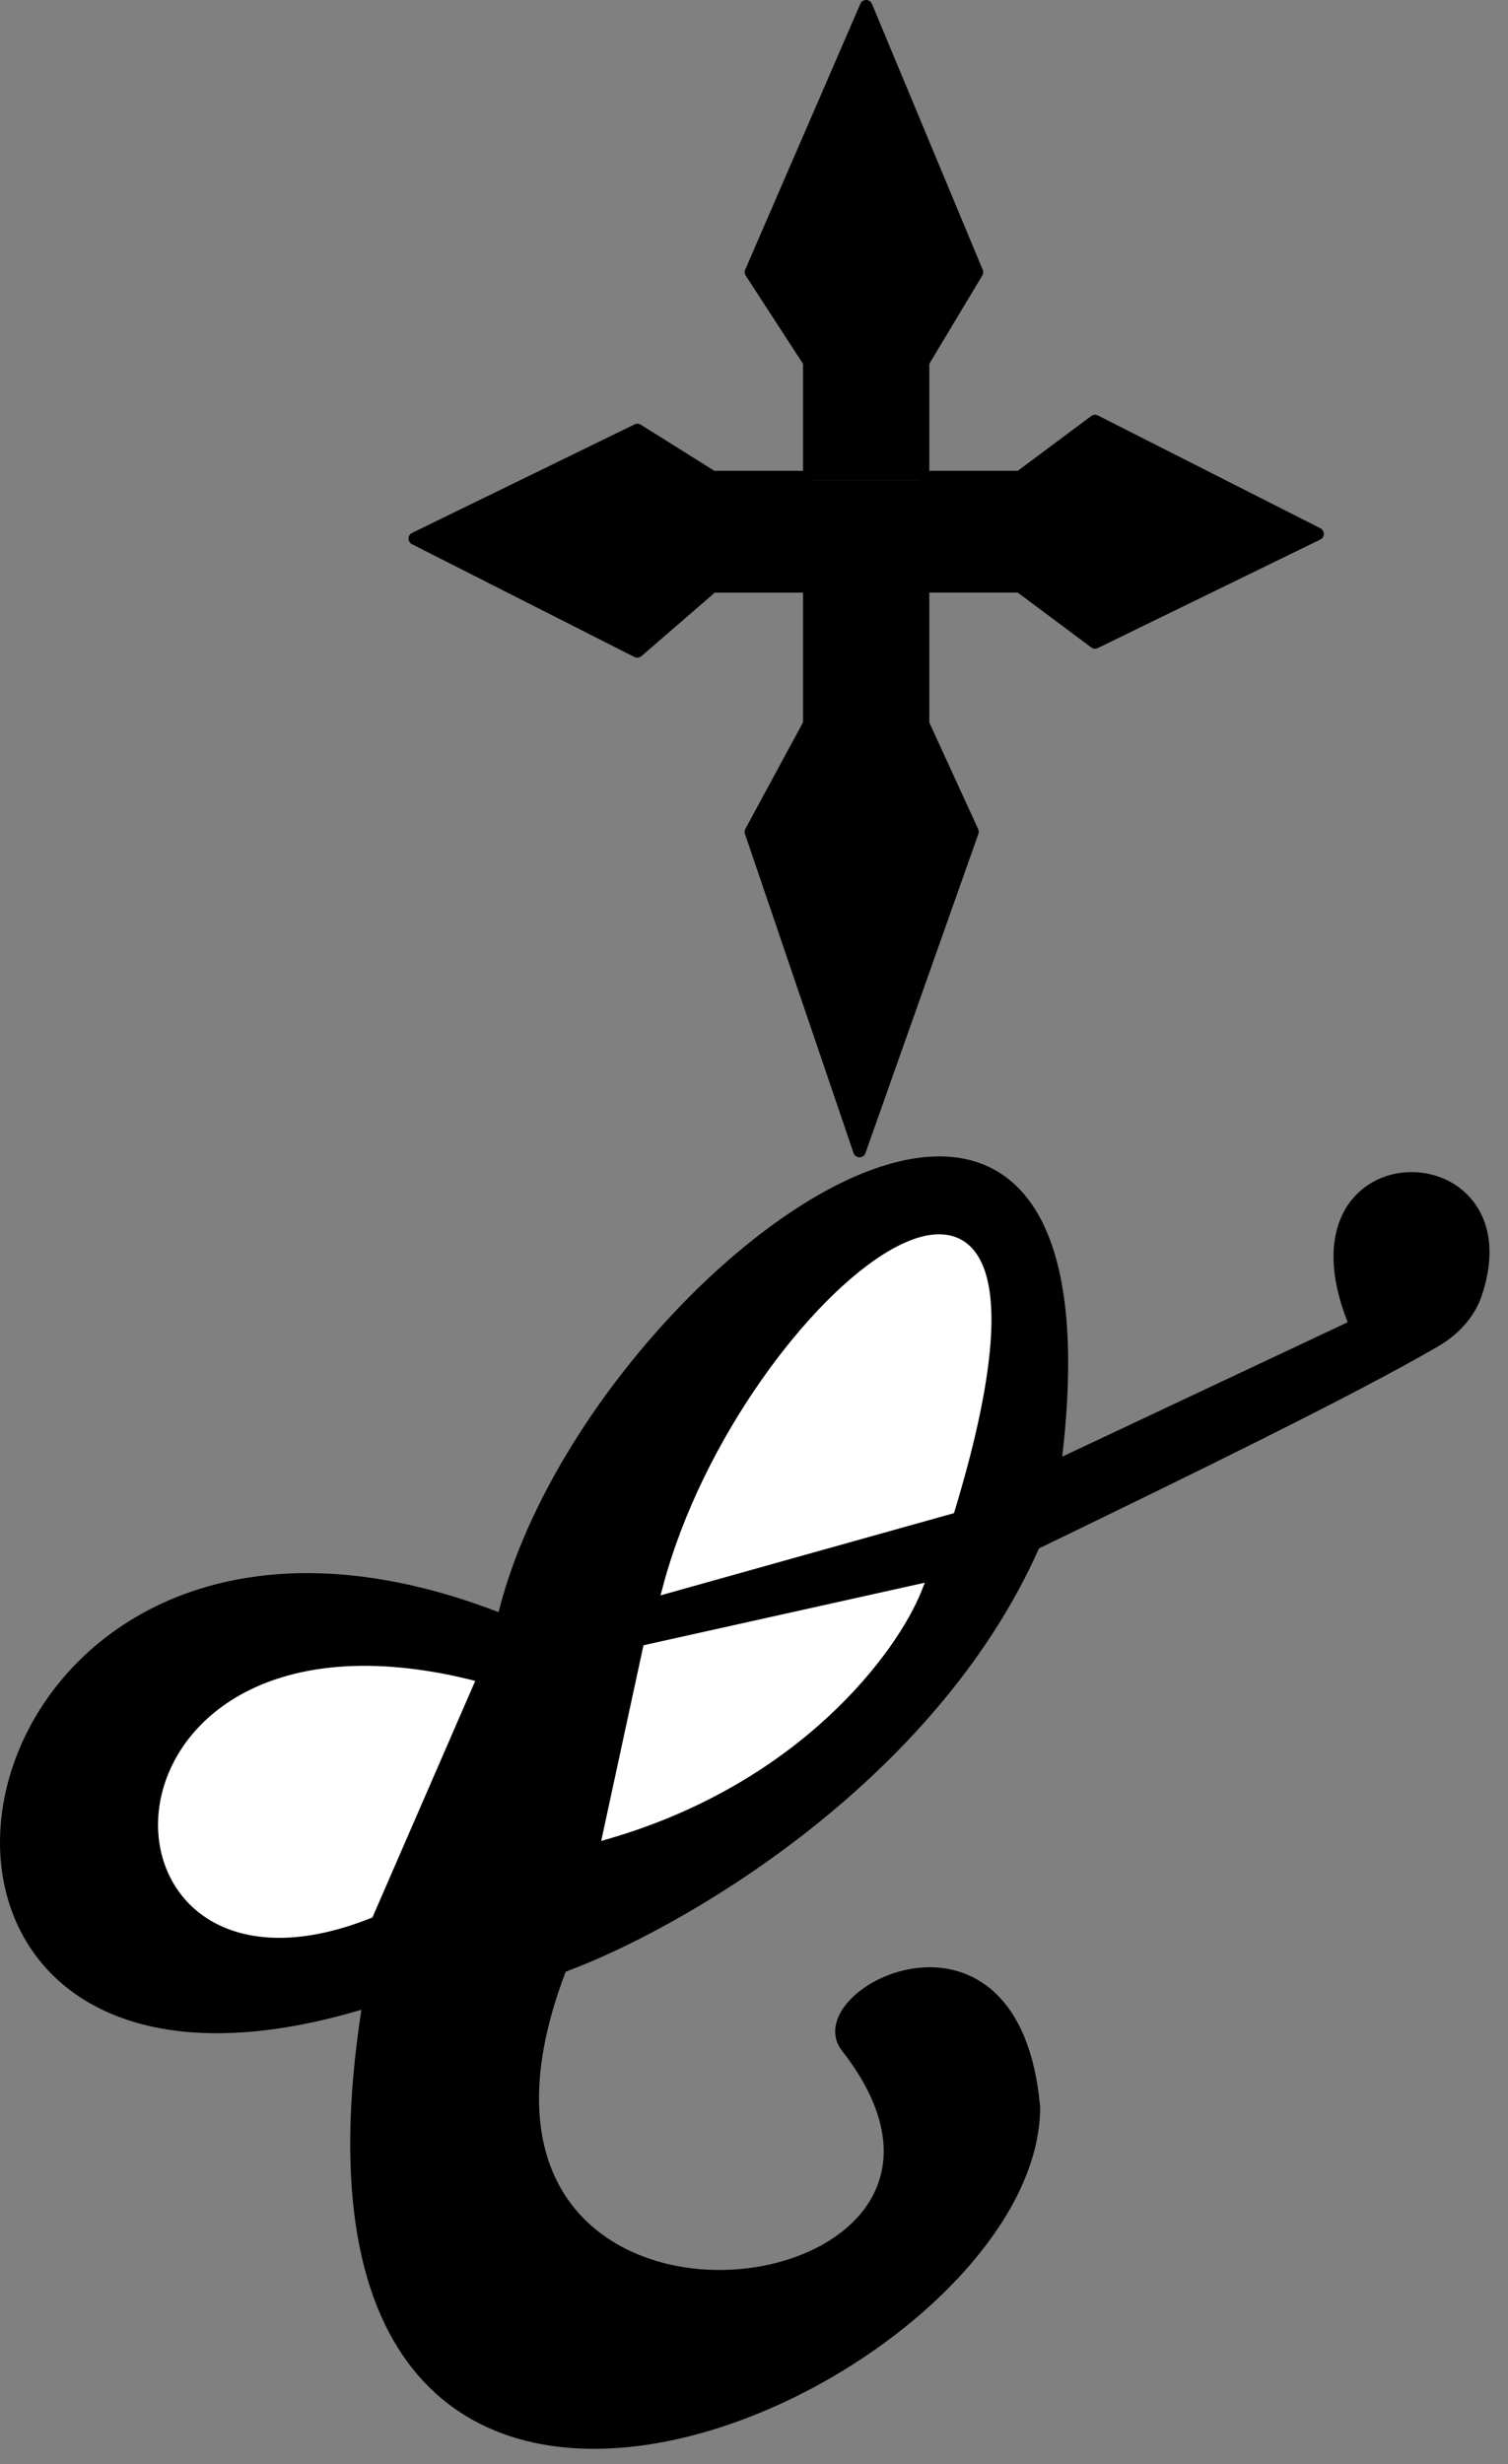 <svg width="60" height="98" viewBox="0 0 60 98" fill="none" xmlns="http://www.w3.org/2000/svg">
<rect x="0" y="0" width="60" height="98" fill="#808080" stroke="none"/>
<path d="M33.654 81.429C42.178 92.332 15.616 95.702 22.355 78.257C26.915 76.606 37.064 70.79 41.187 61.434C45.441 59.365 53.437 55.522 57.122 53.372C57.865 52.938 58.483 52.294 58.761 51.48C60.93 45.114 50.693 45.016 53.874 52.686L42.024 58.262C44.998 34.474 23.148 50.902 19.976 64.381C-2.622 55.461 -7.776 86.583 14.624 79.645C9.867 109.181 41.187 94.909 41.187 83.808C40.394 74.913 31.95 79.249 33.654 81.429Z" fill="black"/>
<path fill-rule="evenodd" clip-rule="evenodd" d="M25.332 54.517C22.897 57.566 20.954 61.094 20.169 64.427L20.117 64.65L19.904 64.566C14.294 62.352 9.793 62.631 6.541 64.158C3.286 65.687 1.263 68.473 0.619 71.314C-0.024 74.155 0.714 77.031 2.954 78.776C5.197 80.523 8.998 81.18 14.566 79.456L14.871 79.361L14.82 79.677C13.634 87.038 14.707 91.612 16.918 94.188C19.123 96.757 22.508 97.395 26.087 96.77C29.666 96.145 33.4 94.261 36.239 91.843C39.082 89.422 40.985 86.503 40.989 83.817C40.792 81.628 40.129 80.288 39.301 79.523C38.475 78.759 37.46 78.546 36.508 78.662C35.551 78.779 34.673 79.229 34.142 79.769C33.877 80.039 33.708 80.321 33.65 80.584C33.592 80.84 33.636 81.084 33.81 81.307C34.892 82.691 35.43 83.971 35.537 85.12C35.644 86.273 35.317 87.28 34.696 88.106C33.46 89.747 31.08 90.659 28.675 90.672C26.265 90.684 23.772 89.795 22.315 87.761C20.853 85.721 20.471 82.584 22.17 78.186L22.203 78.102L22.288 78.071C24.547 77.253 28.206 75.396 31.813 72.579C35.419 69.761 38.962 65.992 41.006 61.354L41.035 61.287L41.1 61.255C41.492 61.065 41.916 60.859 42.364 60.642C46.793 58.493 53.684 55.149 57.022 53.201C57.735 52.785 58.315 52.175 58.573 51.416C59.1 49.871 58.863 48.745 58.308 48.025C57.749 47.3 56.84 46.952 55.953 47.017C55.068 47.082 54.222 47.555 53.778 48.454C53.334 49.356 53.275 50.724 54.057 52.61L54.129 52.785L41.783 58.595L41.828 58.237C42.198 55.276 42.18 52.952 41.866 51.177C41.551 49.402 40.943 48.19 40.143 47.431C38.56 45.928 36.12 46.123 33.395 47.523C30.683 48.916 27.768 51.468 25.332 54.517ZM42.264 57.93C42.593 55.112 42.567 52.862 42.256 51.108C41.932 49.281 41.297 47.979 40.416 47.143C38.64 45.457 35.977 45.751 33.214 47.17C30.439 48.596 27.483 51.191 25.023 54.27C22.616 57.282 20.671 60.774 19.837 64.114C14.245 61.958 9.7 62.236 6.372 63.799C3.005 65.381 0.903 68.268 0.233 71.226C-0.437 74.183 0.324 77.229 2.711 79.089C5.053 80.914 8.908 81.556 14.379 79.927C13.266 87.153 14.326 91.777 16.617 94.446C18.947 97.161 22.499 97.799 26.156 97.161C29.813 96.522 33.611 94.603 36.496 92.145C39.374 89.694 41.385 86.67 41.385 83.808V83.799L41.385 83.79C41.184 81.537 40.495 80.086 39.57 79.232C38.643 78.375 37.505 78.141 36.46 78.269C35.42 78.396 34.457 78.883 33.859 79.491C33.56 79.795 33.342 80.14 33.263 80.497C33.181 80.861 33.246 81.229 33.498 81.551C34.547 82.894 35.044 84.104 35.142 85.157C35.24 86.207 34.944 87.116 34.379 87.867C33.242 89.378 31 90.263 28.673 90.275C26.35 90.287 23.998 89.43 22.637 87.53C21.289 85.649 20.875 82.692 22.508 78.413C24.813 77.564 28.463 75.698 32.057 72.891C35.678 70.062 39.255 66.267 41.339 61.58C41.712 61.399 42.114 61.204 42.539 60.998C46.963 58.851 53.869 55.5 57.222 53.543C57.995 53.092 58.652 52.414 58.949 51.544C59.507 49.906 59.277 48.632 58.622 47.783C57.972 46.94 56.927 46.548 55.924 46.622C54.917 46.696 53.936 47.238 53.423 48.279C52.926 49.286 52.884 50.723 53.62 52.586L42.264 57.93ZM26.829 62.913L39.452 59.853C40.294 57.552 40.795 55.678 41.022 54.186C41.252 52.669 41.195 51.563 40.937 50.805C40.683 50.057 40.236 49.654 39.664 49.509C39.076 49.36 38.322 49.474 37.449 49.846C35.705 50.589 33.586 52.318 31.614 54.684C29.715 56.963 27.965 59.817 26.829 62.913ZM41.414 54.246C41.179 55.794 40.657 57.727 39.787 60.089L39.751 60.188L26.21 63.471L26.331 63.127C27.48 59.848 29.313 56.825 31.309 54.431C33.302 52.04 35.469 50.258 37.293 49.481C38.204 49.093 39.054 48.945 39.761 49.124C40.483 49.307 41.022 49.823 41.313 50.677C41.6 51.521 41.648 52.7 41.414 54.246ZM36.753 62.917L36.614 63.266C35.667 65.632 31.868 70.858 24.195 73.096L23.875 73.189L25.558 65.405L36.753 62.917ZM25.892 65.737L24.404 72.619C31.375 70.479 34.986 65.837 36.093 63.47L25.892 65.737ZM6.451 71.777C7.123 68.314 11.226 64.863 18.638 66.766L18.863 66.824L18.771 67.037C16.651 71.953 15.244 75.165 14.806 76.157L14.772 76.233L14.695 76.262C11.688 77.415 9.456 77.196 8.049 76.208C6.641 75.219 6.117 73.498 6.451 71.777ZM14.476 75.921C11.577 77.014 9.523 76.759 8.277 75.884C7.022 75.002 6.53 73.453 6.84 71.853C7.45 68.708 11.204 65.358 18.314 67.094C16.298 71.771 14.942 74.866 14.476 75.921Z" fill="black"/>
<path d="M26.563 63.162C29.627 51.56 43.758 40.351 37.799 60.015L26.563 63.162Z" fill="white"/>
<path fill-rule="evenodd" clip-rule="evenodd" d="M26.846 62.877L37.641 59.854C38.364 57.451 38.782 55.522 38.956 54.006C39.132 52.465 39.054 51.37 38.801 50.645C38.552 49.93 38.141 49.591 37.637 49.506C37.112 49.417 36.439 49.596 35.662 50.036C34.113 50.913 32.266 52.761 30.611 55.124C29.024 57.392 27.626 60.117 26.846 62.877ZM39.349 54.051C39.17 55.62 38.736 57.608 37.989 60.073L37.957 60.177L26.282 63.446L26.371 63.111C27.144 60.184 28.613 57.287 30.287 54.897C31.957 52.51 33.845 50.609 35.467 49.691C36.275 49.234 37.046 49.004 37.703 49.115C38.381 49.229 38.89 49.696 39.175 50.514C39.457 51.322 39.529 52.487 39.349 54.051Z" fill="white"/>
<path d="M36.474 63.218L25.77 65.597L24.184 72.931C31.796 70.711 35.549 65.53 36.474 63.218Z" fill="white"/>
<path fill-rule="evenodd" clip-rule="evenodd" d="M36.797 62.943L36.658 63.291C35.712 65.658 31.913 70.883 24.239 73.121L23.92 73.215L25.603 65.431L36.797 62.943ZM25.936 65.763L24.448 72.645C31.42 70.505 35.031 65.863 36.137 63.496L25.936 65.763Z" fill="white"/>
<path d="M18.633 66.984L14.669 76.103C3.171 80.662 3.171 63.218 18.633 66.984Z" fill="white"/>
<path fill-rule="evenodd" clip-rule="evenodd" d="M14.52 75.948C11.722 77.039 9.666 76.786 8.375 75.908C7.072 75.021 6.499 73.466 6.737 71.87C6.975 70.276 8.024 68.644 9.965 67.637C11.868 66.65 14.64 66.259 18.357 67.122L14.52 75.948ZM9.783 67.285C11.831 66.223 14.782 65.842 18.68 66.791L18.909 66.847L14.818 76.257L14.742 76.287C11.83 77.442 9.6 77.22 8.152 76.236C6.705 75.251 6.088 73.535 6.345 71.811C6.603 70.086 7.734 68.348 9.783 67.285Z" fill="white"/>
<path d="M29.815 10.796L34.396 0.223C34.422 0.165 34.504 0.165 34.529 0.224L38.934 10.798C38.943 10.819 38.941 10.843 38.93 10.863L36.806 14.402C36.799 14.414 36.796 14.426 36.796 14.439V18.833C36.796 18.872 36.764 18.904 36.724 18.904H32.203C32.164 18.904 32.131 18.872 32.131 18.833V14.441C32.131 14.427 32.127 14.413 32.12 14.402L29.82 10.864C29.807 10.844 29.805 10.818 29.815 10.796Z" fill="black"/>
<path fill-rule="evenodd" clip-rule="evenodd" d="M34.232 0.151C34.32 -0.052 34.609 -0.05 34.694 0.155L39.1 10.729C39.131 10.803 39.125 10.886 39.084 10.955L36.975 14.469V18.832C36.975 18.971 36.863 19.084 36.724 19.084H32.203C32.065 19.084 31.952 18.971 31.952 18.832V14.472L29.67 10.961C29.624 10.891 29.617 10.802 29.65 10.725L34.232 0.151ZM34.363 0.293L34.363 0.293L34.462 0.251L34.363 0.293C34.363 0.293 34.363 0.293 34.363 0.293ZM34.46 0.526L38.748 10.817L36.652 14.31C36.629 14.349 36.616 14.394 36.616 14.439V18.725H32.311V14.441C32.311 14.392 32.297 14.344 32.27 14.304L30.002 10.814L34.46 0.526Z" fill="black"/>
<path d="M38.759 33.104L34.265 45.798C34.242 45.862 34.152 45.861 34.13 45.797L29.809 33.106C29.803 33.087 29.805 33.066 29.814 33.049L32.123 28.787C32.129 28.776 32.131 28.765 32.131 28.753V23.461C32.131 23.421 32.164 23.389 32.203 23.389H36.724C36.764 23.389 36.796 23.421 36.796 23.461V28.755C36.796 28.765 36.798 28.776 36.802 28.785L38.757 33.05C38.765 33.067 38.766 33.086 38.759 33.104Z" fill="black"/>
<path fill-rule="evenodd" clip-rule="evenodd" d="M34.2 45.446L38.576 33.085L36.639 28.86L36.802 28.785L36.639 28.86C36.624 28.827 36.616 28.791 36.616 28.755V23.568H32.311V28.753C32.311 28.794 32.3 28.835 32.281 28.872L29.994 33.093L34.2 45.446ZM38.594 33.124C38.594 33.124 38.594 33.124 38.594 33.124L38.692 33.08L38.759 33.103L38.692 33.08L38.757 33.05L38.757 33.05M38.692 33.08L38.757 33.05ZM38.692 33.08L38.692 33.08L38.692 33.08H38.692H38.692ZM38.594 33.124L38.594 33.124L38.692 33.08M34.096 45.738L34.096 45.738L34.198 45.774L34.096 45.738C34.096 45.738 34.096 45.738 34.096 45.738ZM34.434 45.858C34.355 46.082 34.037 46.08 33.96 45.855L29.64 33.164C29.617 33.097 29.623 33.025 29.657 32.963L31.952 28.725L31.952 23.461C31.952 23.322 32.065 23.209 32.203 23.209H36.724C36.863 23.209 36.975 23.322 36.975 23.461V28.732L38.92 32.975C38.947 33.034 38.95 33.102 38.928 33.163L34.434 45.858Z" fill="black"/>
<path d="M25.323 25.969L16.474 21.483C16.421 21.456 16.421 21.381 16.474 21.355L25.33 17.038C25.352 17.027 25.378 17.029 25.399 17.042L28.355 18.894C28.367 18.901 28.38 18.904 28.393 18.904H32.06C32.099 18.904 32.131 18.937 32.131 18.976V23.318C32.131 23.357 32.099 23.389 32.06 23.389H28.399C28.382 23.389 28.366 23.396 28.352 23.407L25.402 25.959C25.38 25.978 25.349 25.982 25.323 25.969Z" fill="black"/>
<path fill-rule="evenodd" clip-rule="evenodd" d="M16.748 21.421L25.339 25.776L28.235 23.271L28.352 23.407L28.235 23.271C28.281 23.232 28.339 23.21 28.399 23.21H31.952V19.084H28.393C28.346 19.084 28.3 19.07 28.26 19.045L25.355 17.226L16.748 21.421ZM25.409 17.199C25.409 17.199 25.408 17.2 25.408 17.2ZM25.304 17.194C25.304 17.194 25.304 17.194 25.304 17.194ZM16.392 21.643C16.207 21.549 16.209 21.284 16.396 21.193L25.251 16.877C25.329 16.839 25.421 16.844 25.495 16.89L28.424 18.725H32.06C32.198 18.725 32.311 18.837 32.311 18.976V23.317C32.311 23.456 32.198 23.569 32.06 23.569H28.44L25.52 26.095L25.402 25.959L25.52 26.095C25.442 26.161 25.333 26.175 25.242 26.129L16.392 21.643L16.474 21.483L16.474 21.482M16.392 21.643L16.474 21.483Z" fill="black"/>
<path d="M43.601 16.682L52.454 21.169C52.507 21.196 52.506 21.272 52.453 21.298L43.601 25.613C43.577 25.624 43.548 25.622 43.526 25.605L40.574 23.404C40.561 23.394 40.546 23.389 40.531 23.389H36.867C36.828 23.389 36.796 23.357 36.796 23.317V18.976C36.796 18.936 36.828 18.904 36.867 18.904H40.531C40.546 18.904 40.561 18.899 40.574 18.89L43.526 16.689C43.548 16.672 43.577 16.67 43.601 16.682Z" fill="black"/>
<path fill-rule="evenodd" clip-rule="evenodd" d="M52.179 21.231L43.58 16.872L40.681 19.034L40.574 18.89L40.681 19.034C40.637 19.066 40.585 19.084 40.531 19.084H36.975V23.209H40.531C40.585 23.209 40.637 23.227 40.681 23.259L43.581 25.422L52.179 21.231ZM52.535 21.009C52.72 21.103 52.718 21.368 52.531 21.459L43.679 25.773C43.595 25.815 43.494 25.805 43.419 25.749L43.526 25.605L43.419 25.749L40.495 23.568H36.867C36.729 23.568 36.616 23.456 36.616 23.317V18.976C36.616 18.837 36.729 18.725 36.867 18.725H40.495L43.419 16.544L43.526 16.688L43.419 16.544C43.495 16.487 43.597 16.479 43.682 16.522L43.601 16.682L43.601 16.682M43.601 16.682L43.682 16.522L52.535 21.009L52.454 21.169L52.535 21.009" fill="black"/>
<rect x="31.952" y="19.084" width="5.023" height="4.305" fill="black"/>
</svg>
